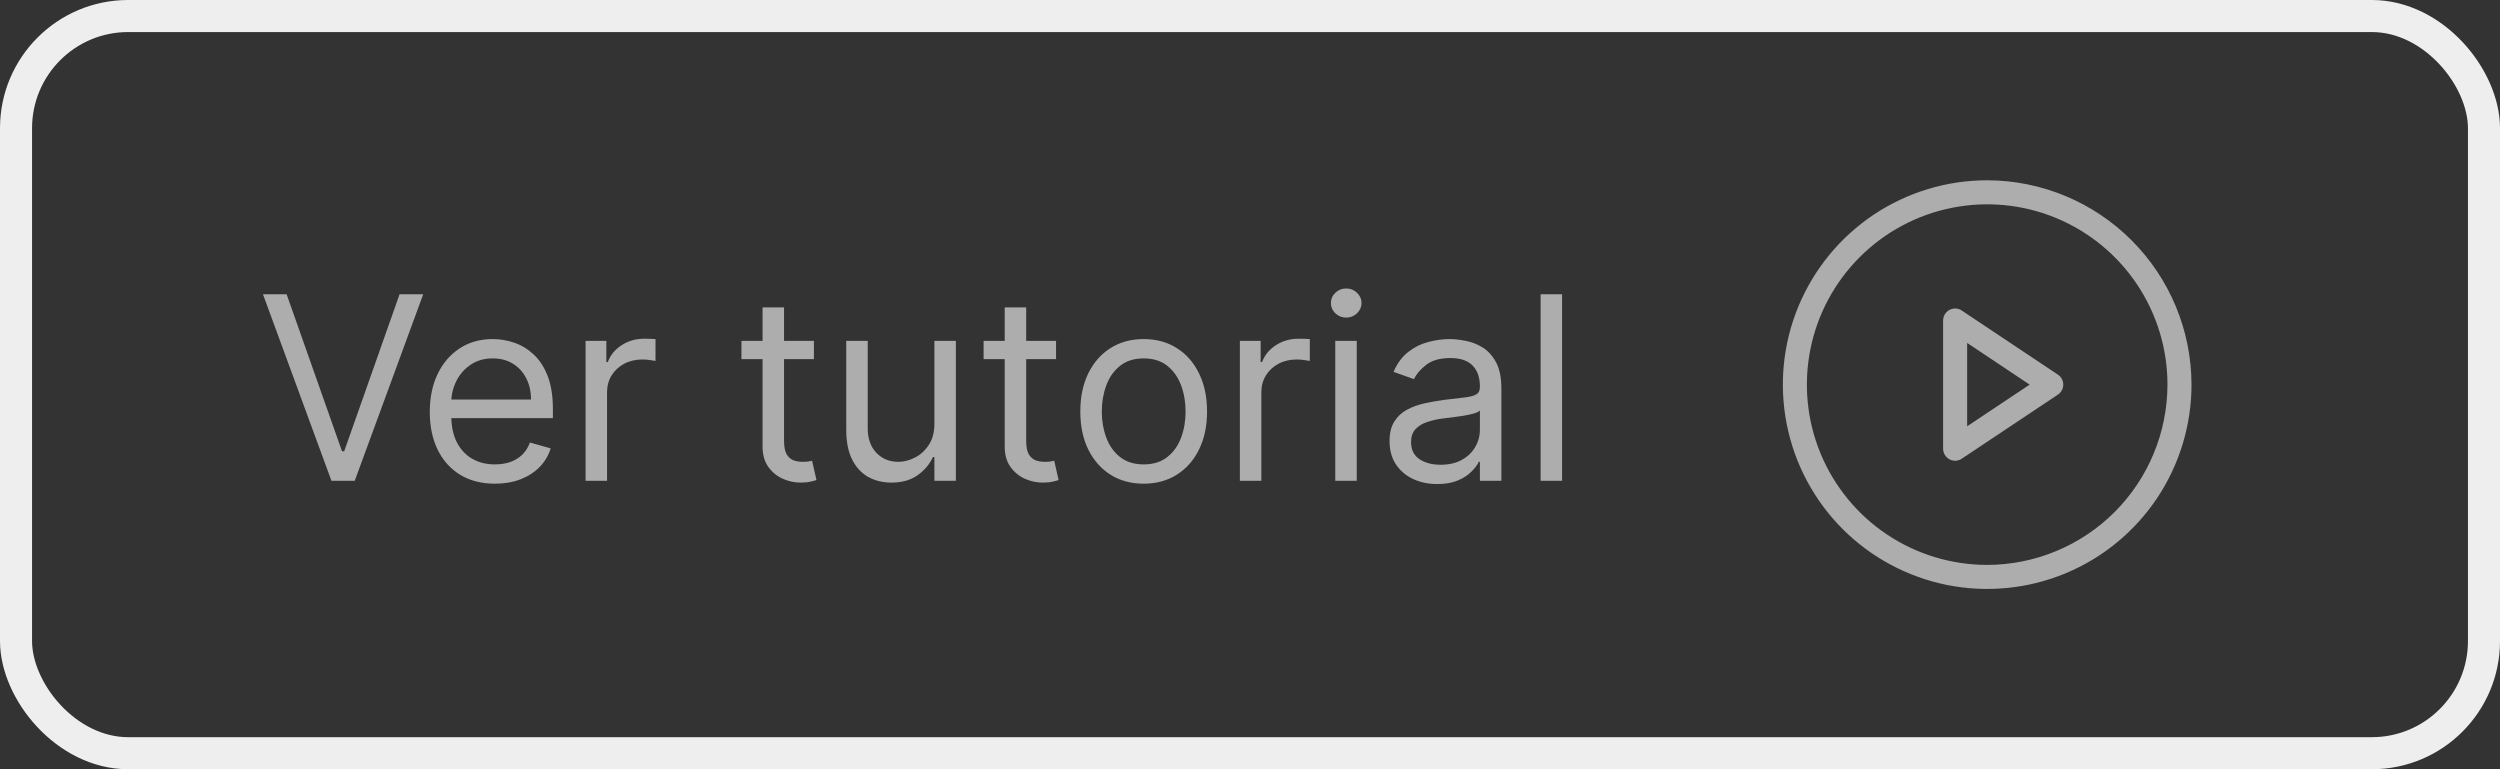 <svg width="78" height="24" viewBox="0 0 78 24" fill="none" xmlns="http://www.w3.org/2000/svg">
<rect x="0" y="0" width="78" height="24" fill="#333333" stroke="none"/>
<path d="M8.943 9.182L10.671 14.079H10.739L12.466 9.182H13.204L11.068 15H10.341L8.205 9.182H8.943ZM15.443 15.091C15.023 15.091 14.66 14.998 14.355 14.812C14.052 14.625 13.818 14.364 13.653 14.028C13.491 13.691 13.409 13.299 13.409 12.852C13.409 12.405 13.491 12.011 13.653 11.671C13.818 11.328 14.047 11.061 14.341 10.869C14.636 10.676 14.981 10.579 15.375 10.579C15.602 10.579 15.827 10.617 16.048 10.693C16.27 10.769 16.472 10.892 16.653 11.062C16.835 11.231 16.98 11.454 17.088 11.733C17.196 12.011 17.25 12.354 17.25 12.761V13.046H13.886V12.466H16.568C16.568 12.22 16.519 12 16.421 11.807C16.324 11.614 16.186 11.461 16.006 11.349C15.828 11.238 15.617 11.182 15.375 11.182C15.108 11.182 14.877 11.248 14.682 11.381C14.489 11.511 14.34 11.682 14.236 11.892C14.132 12.102 14.079 12.328 14.079 12.568V12.954C14.079 13.284 14.136 13.563 14.25 13.793C14.366 14.02 14.526 14.193 14.73 14.312C14.935 14.43 15.172 14.489 15.443 14.489C15.619 14.489 15.778 14.464 15.921 14.415C16.064 14.364 16.188 14.288 16.293 14.188C16.397 14.085 16.477 13.958 16.534 13.807L17.182 13.989C17.114 14.208 16.999 14.402 16.838 14.568C16.677 14.733 16.478 14.862 16.241 14.954C16.005 15.046 15.739 15.091 15.443 15.091ZM18.27 15V10.636H18.918V11.296H18.963C19.043 11.079 19.187 10.904 19.395 10.77C19.603 10.635 19.838 10.568 20.099 10.568C20.149 10.568 20.21 10.569 20.284 10.571C20.358 10.573 20.414 10.576 20.452 10.579V11.261C20.429 11.256 20.377 11.247 20.296 11.236C20.216 11.223 20.132 11.216 20.043 11.216C19.831 11.216 19.641 11.26 19.474 11.349C19.31 11.437 19.179 11.558 19.082 11.713C18.988 11.867 18.94 12.042 18.94 12.239V15H18.27ZM25.394 10.636V11.204H23.133V10.636H25.394ZM23.792 9.591H24.462V13.75C24.462 13.939 24.49 14.081 24.545 14.176C24.602 14.269 24.674 14.331 24.761 14.364C24.85 14.394 24.943 14.409 25.042 14.409C25.116 14.409 25.176 14.405 25.224 14.398C25.271 14.388 25.309 14.381 25.337 14.375L25.474 14.977C25.428 14.994 25.365 15.011 25.283 15.028C25.202 15.047 25.099 15.057 24.974 15.057C24.784 15.057 24.599 15.016 24.417 14.935C24.237 14.853 24.087 14.729 23.968 14.562C23.851 14.396 23.792 14.186 23.792 13.932V9.591ZM29.153 13.216V10.636H29.823V15H29.153V14.261H29.107C29.005 14.483 28.846 14.671 28.63 14.827C28.414 14.98 28.141 15.057 27.812 15.057C27.539 15.057 27.297 14.997 27.084 14.878C26.872 14.757 26.706 14.575 26.584 14.332C26.463 14.088 26.403 13.78 26.403 13.409V10.636H27.073V13.364C27.073 13.682 27.162 13.936 27.34 14.125C27.52 14.314 27.749 14.409 28.028 14.409C28.194 14.409 28.364 14.367 28.536 14.281C28.71 14.196 28.856 14.065 28.974 13.889C29.093 13.713 29.153 13.489 29.153 13.216ZM32.949 10.636V11.204H30.688V10.636H32.949ZM31.347 9.591H32.017V13.75C32.017 13.939 32.044 14.081 32.099 14.176C32.156 14.269 32.228 14.331 32.315 14.364C32.404 14.394 32.498 14.409 32.597 14.409C32.67 14.409 32.731 14.405 32.778 14.398C32.826 14.388 32.864 14.381 32.892 14.375L33.028 14.977C32.983 14.994 32.919 15.011 32.838 15.028C32.757 15.047 32.653 15.057 32.528 15.057C32.339 15.057 32.153 15.016 31.972 14.935C31.792 14.853 31.642 14.729 31.523 14.562C31.405 14.396 31.347 14.186 31.347 13.932V9.591ZM35.683 15.091C35.289 15.091 34.944 14.997 34.646 14.81C34.351 14.622 34.12 14.36 33.953 14.023C33.788 13.686 33.706 13.292 33.706 12.841C33.706 12.386 33.788 11.99 33.953 11.651C34.12 11.312 34.351 11.048 34.646 10.861C34.944 10.673 35.289 10.579 35.683 10.579C36.077 10.579 36.422 10.673 36.717 10.861C37.015 11.048 37.246 11.312 37.41 11.651C37.577 11.99 37.66 12.386 37.66 12.841C37.66 13.292 37.577 13.686 37.41 14.023C37.246 14.36 37.015 14.622 36.717 14.81C36.422 14.997 36.077 15.091 35.683 15.091ZM35.683 14.489C35.983 14.489 36.229 14.412 36.422 14.258C36.615 14.105 36.758 13.903 36.851 13.653C36.944 13.403 36.99 13.133 36.99 12.841C36.99 12.549 36.944 12.277 36.851 12.026C36.758 11.774 36.615 11.57 36.422 11.415C36.229 11.259 35.983 11.182 35.683 11.182C35.384 11.182 35.138 11.259 34.945 11.415C34.751 11.57 34.608 11.774 34.516 12.026C34.423 12.277 34.376 12.549 34.376 12.841C34.376 13.133 34.423 13.403 34.516 13.653C34.608 13.903 34.751 14.105 34.945 14.258C35.138 14.412 35.384 14.489 35.683 14.489ZM38.684 15V10.636H39.332V11.296H39.377C39.457 11.079 39.601 10.904 39.809 10.77C40.017 10.635 40.252 10.568 40.514 10.568C40.563 10.568 40.624 10.569 40.698 10.571C40.772 10.573 40.828 10.576 40.866 10.579V11.261C40.843 11.256 40.791 11.247 40.709 11.236C40.63 11.223 40.546 11.216 40.457 11.216C40.245 11.216 40.055 11.26 39.889 11.349C39.724 11.437 39.593 11.558 39.496 11.713C39.402 11.867 39.354 12.042 39.354 12.239V15H38.684ZM41.66 15V10.636H42.331V15H41.66ZM42.001 9.909C41.871 9.909 41.758 9.865 41.663 9.776C41.571 9.687 41.524 9.58 41.524 9.455C41.524 9.33 41.571 9.223 41.663 9.134C41.758 9.045 41.871 9 42.001 9C42.132 9 42.244 9.045 42.337 9.134C42.431 9.223 42.479 9.33 42.479 9.455C42.479 9.58 42.431 9.687 42.337 9.776C42.244 9.865 42.132 9.909 42.001 9.909ZM44.843 15.102C44.566 15.102 44.316 15.05 44.09 14.946C43.865 14.84 43.686 14.688 43.553 14.489C43.421 14.288 43.354 14.046 43.354 13.761C43.354 13.511 43.404 13.309 43.502 13.153C43.601 12.996 43.732 12.873 43.897 12.784C44.062 12.695 44.244 12.629 44.443 12.585C44.643 12.54 44.845 12.504 45.048 12.477C45.313 12.443 45.528 12.418 45.693 12.401C45.859 12.382 45.98 12.35 46.056 12.307C46.134 12.263 46.173 12.188 46.173 12.079V12.057C46.173 11.777 46.096 11.559 45.943 11.403C45.791 11.248 45.561 11.171 45.252 11.171C44.932 11.171 44.681 11.241 44.499 11.381C44.318 11.521 44.19 11.671 44.116 11.829L43.479 11.602C43.593 11.337 43.745 11.131 43.934 10.983C44.125 10.833 44.334 10.729 44.559 10.671C44.786 10.61 45.01 10.579 45.229 10.579C45.37 10.579 45.531 10.597 45.712 10.631C45.896 10.663 46.073 10.73 46.244 10.832C46.416 10.935 46.559 11.089 46.673 11.296C46.786 11.502 46.843 11.778 46.843 12.125V15H46.173V14.409H46.139C46.093 14.504 46.017 14.605 45.911 14.713C45.805 14.821 45.664 14.913 45.488 14.989C45.312 15.064 45.097 15.102 44.843 15.102ZM44.945 14.5C45.211 14.5 45.434 14.448 45.616 14.344C45.8 14.24 45.938 14.105 46.031 13.94C46.125 13.776 46.173 13.602 46.173 13.421V12.807C46.144 12.841 46.082 12.872 45.985 12.901C45.89 12.927 45.781 12.951 45.656 12.972C45.532 12.991 45.412 13.008 45.295 13.023C45.179 13.036 45.086 13.047 45.014 13.057C44.839 13.079 44.676 13.117 44.525 13.168C44.375 13.217 44.254 13.292 44.161 13.392C44.07 13.491 44.025 13.625 44.025 13.796C44.025 14.028 44.111 14.204 44.283 14.324C44.458 14.441 44.678 14.5 44.945 14.5ZM48.737 9.182V15H48.067V9.182H48.737Z" fill="#ADADAD"/>
<path d="M62 5.625C60.739 5.625 59.507 5.999 58.458 6.699C57.41 7.4 56.593 8.396 56.11 9.56C55.628 10.725 55.502 12.007 55.748 13.244C55.993 14.48 56.601 15.616 57.492 16.508C58.384 17.399 59.52 18.006 60.756 18.253C61.993 18.498 63.275 18.372 64.44 17.89C65.605 17.407 66.6 16.59 67.301 15.542C68.001 14.493 68.375 13.261 68.375 12C68.372 10.31 67.699 8.691 66.504 7.496C65.309 6.301 63.69 5.628 62 5.625ZM62 17.625C60.888 17.625 59.8 17.295 58.875 16.677C57.95 16.059 57.229 15.18 56.803 14.153C56.377 13.125 56.266 11.994 56.483 10.903C56.7 9.811 57.236 8.809 58.023 8.023C58.809 7.236 59.812 6.7 60.903 6.483C61.994 6.266 63.125 6.377 64.153 6.803C65.18 7.229 66.059 7.95 66.677 8.875C67.295 9.8 67.625 10.887 67.625 12C67.623 13.491 67.03 14.921 65.976 15.976C64.921 17.03 63.491 17.623 62 17.625ZM64.206 11.688L61.206 9.688C61.15 9.65 61.084 9.629 61.017 9.626C60.949 9.623 60.882 9.638 60.822 9.67C60.763 9.702 60.713 9.75 60.678 9.808C60.644 9.866 60.625 9.932 60.625 10V14C60.625 14.068 60.644 14.135 60.679 14.193C60.714 14.252 60.765 14.299 60.825 14.331C60.884 14.363 60.951 14.378 61.018 14.375C61.085 14.372 61.151 14.35 61.206 14.312L64.206 12.312C64.258 12.278 64.3 12.232 64.329 12.177C64.359 12.123 64.374 12.062 64.374 12C64.374 11.938 64.359 11.877 64.329 11.823C64.3 11.768 64.258 11.722 64.206 11.688ZM61.375 13.3V10.7L63.325 12L61.375 13.3Z" fill="#ADADAD"/>
<rect x="0.5" y="0.5" width="77" height="23" rx="3.5" stroke="#EEEEEE"/>
</svg>
